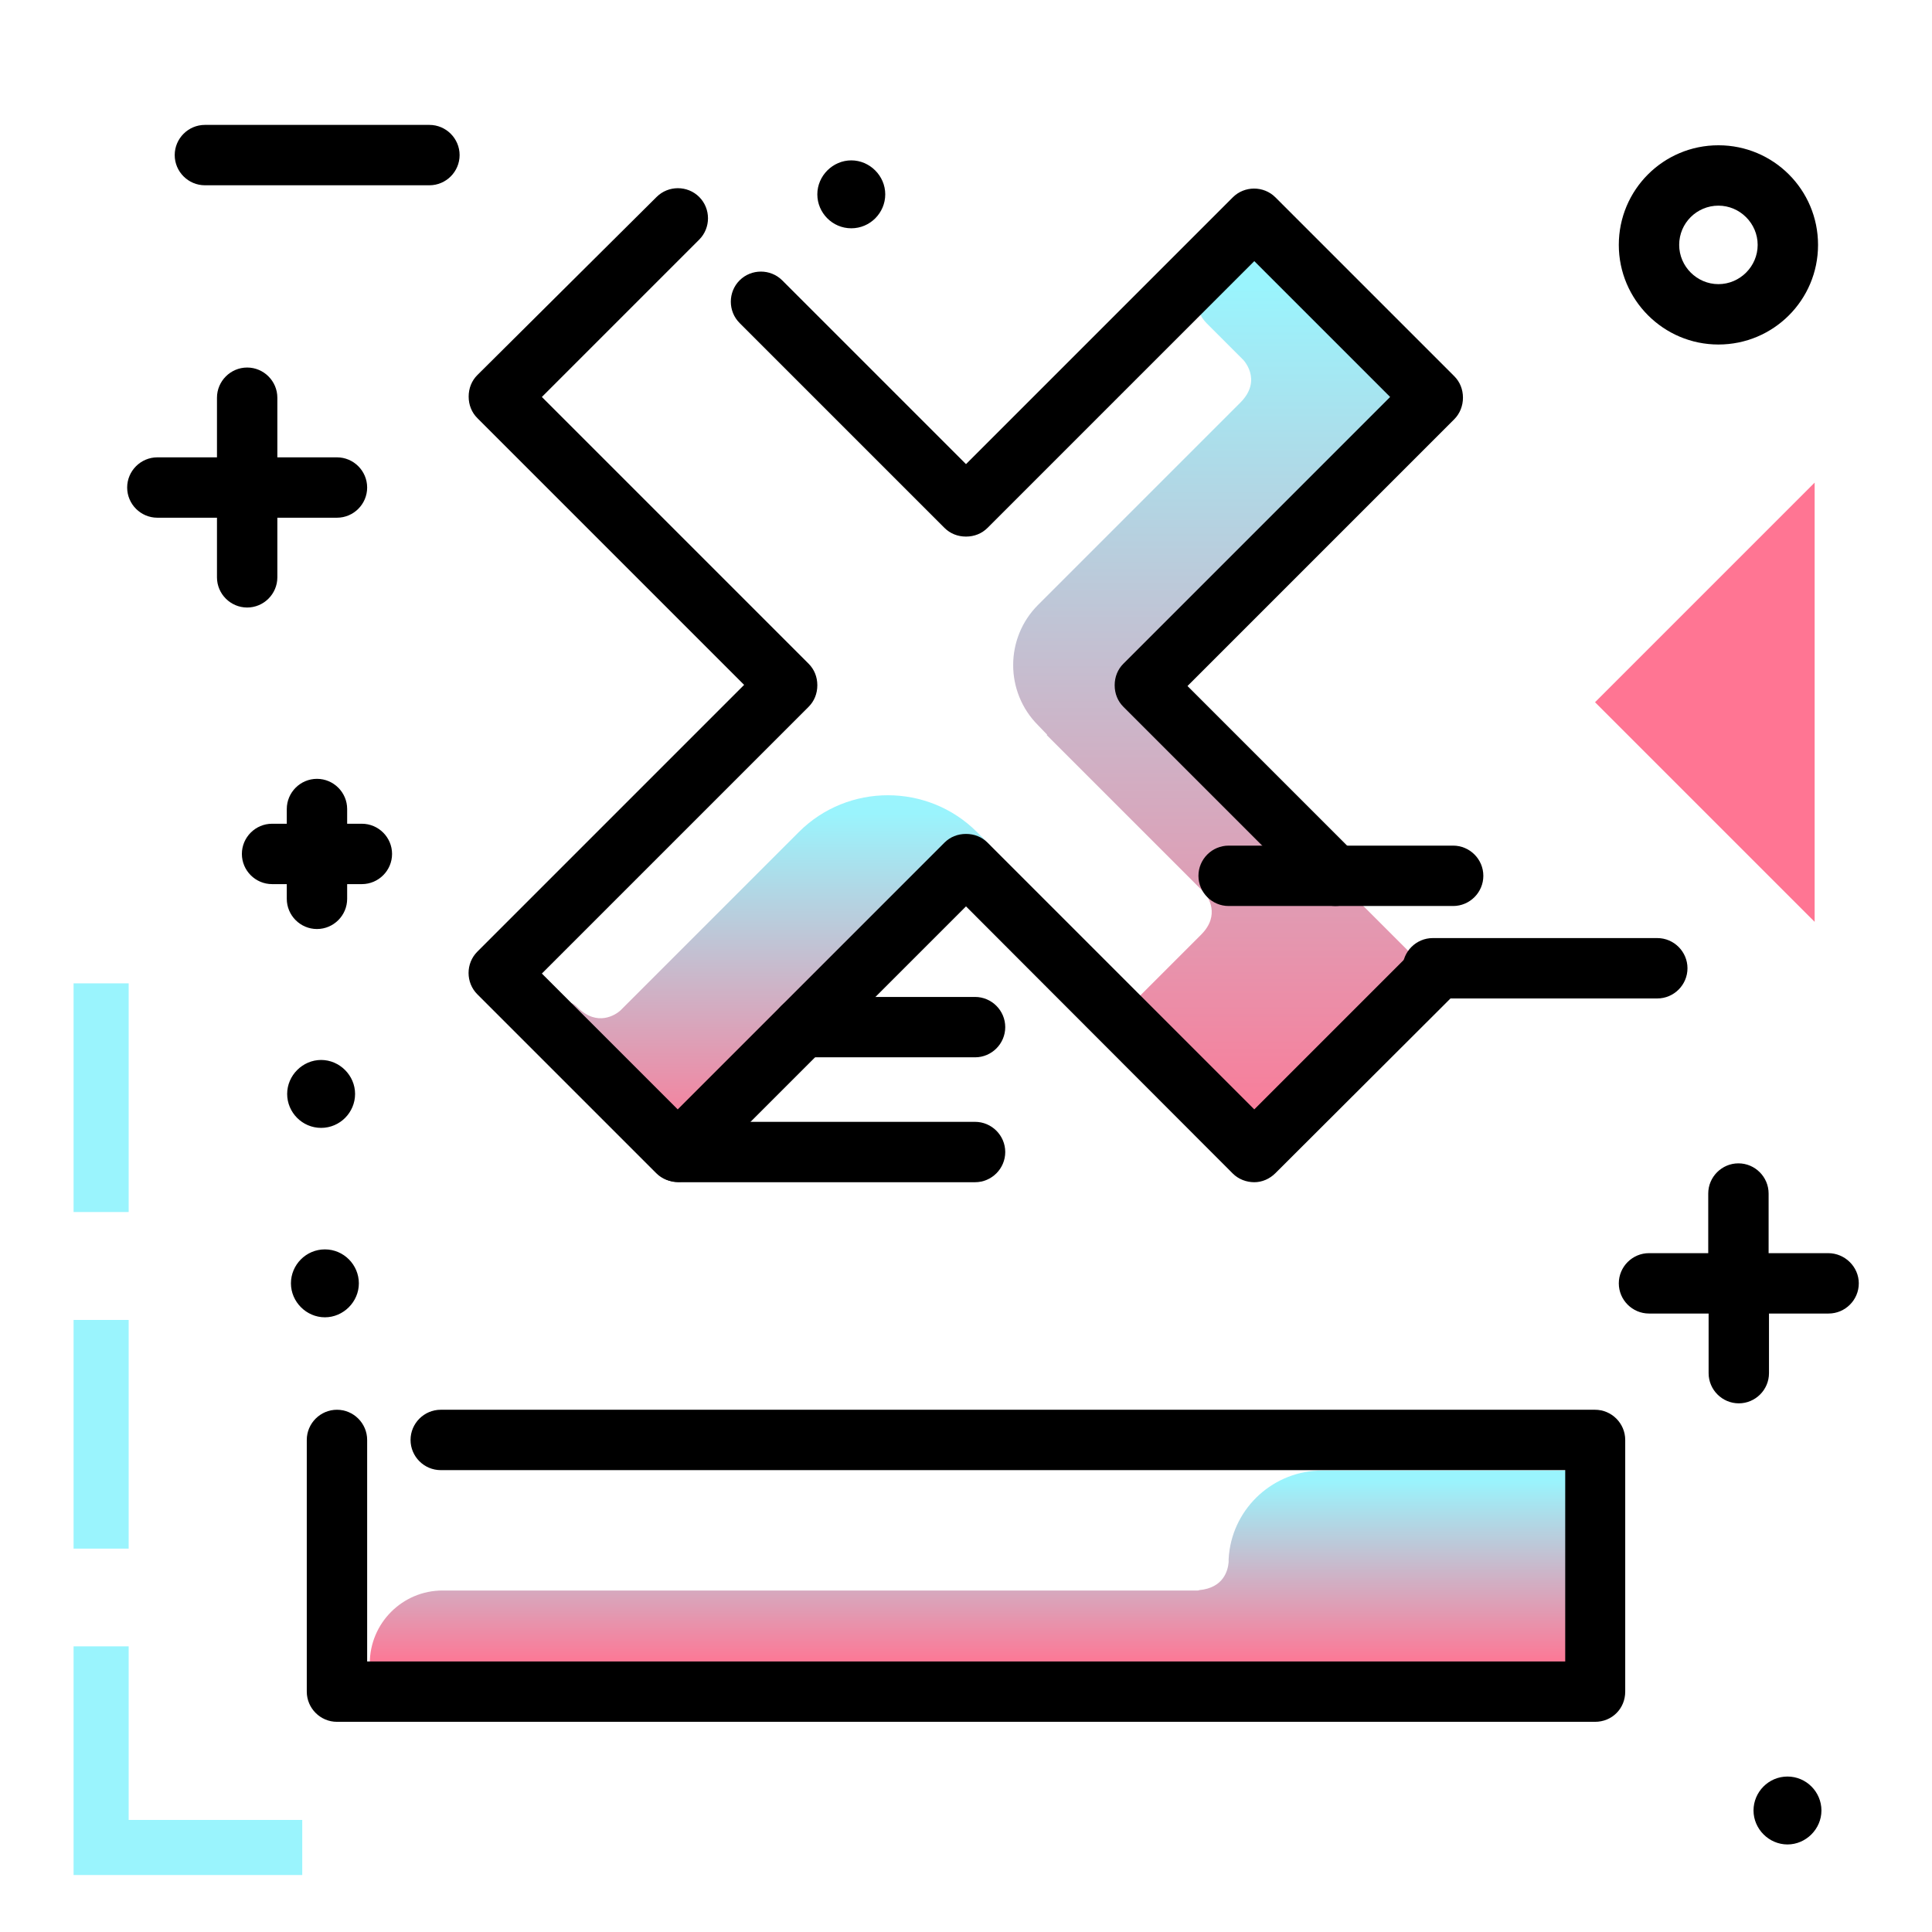 <svg version="1.1" id="Layer_1" xmlns="http://www.w3.org/2000/svg" xmlns:xlink="http://www.w3.org/1999/xlink" x="0px" y="0px" viewBox="0 0 512 512" enable-background="new 0 0 512 512" xml:space="preserve">
<g>
	<linearGradient id="SVGID_1_" gradientUnits="userSpaceOnUse" x1="325.628" y1="310.125" x2="325.628" y2="76.18" class="gradient-element">
		<stop offset="0" class="primary-color-gradient" style="stop-color: #FF7593"></stop>
		<stop offset="1" class="secondary-color-gradient" style="stop-color: #9AF4FD"></stop>
	</linearGradient>
	<path fill="url(#SVGID_1_)" d="M275.1,192.2c-8.8-8.8-8.8-23.1,0-31.9l53.6-53.6c6.1-6.1,0.6-11.6,0.5-11.6l-9.4-9.4
		c-3.6-3.6-3.6-9.5,0-13.2l6.1-6.1c3.6-3.6,9.5-3.6,13.2,0l34.1,34.1c2.1,2.1,3,5,2.6,7.7l2.9,2.9l-73.2,73.2l77.1,77.1l-19.2,19.2
		l-1-1l-28.9,28.9l-38-38l22.9-22.9c5-5.1,1.8-9.9,0.7-11.1l-41.7-41.7l0.1-0.1L275.1,192.2z"></path>
	<linearGradient id="SVGID_2_" gradientUnits="userSpaceOnUse" x1="260.39" y1="441.454" x2="260.39" y2="392.443">
		<stop offset="0" class="primary-color-gradient" style="stop-color: #FF7593"></stop>
		<stop offset="1" class="secondary-color-gradient" style="stop-color: #9AF4FD"></stop>
	</linearGradient>
	<path fill="url(#SVGID_2_)" d="M422.7,389.8v31.8v7.3v12.2H98v-0.3c0-10.6,8.6-19.3,19.3-19.3h200.1c0.1,0,0.3,0,0.4-0.1
		c6.4-0.6,7.6-5.1,7.8-7.4c0-0.2,0-0.4,0-0.6c0-0.1,0-0.1,0-0.2c0-0.3,0.1-1,0.1-1.3c1.3-12.5,11.9-22.2,24.7-22.2H422.7z"></path>
	<linearGradient id="SVGID_3_" gradientUnits="userSpaceOnUse" x1="206.51" y1="305.91" x2="206.51" y2="215.523">
		<stop offset="0" class="primary-color-gradient" style="stop-color: #FF7593"></stop>
		<stop offset="1" class="secondary-color-gradient" style="stop-color: #9AF4FD"></stop>
	</linearGradient>
	<path fill="url(#SVGID_3_)" d="M153.8,280.5c-0.4-0.4-6.8-19.6-0.7-13.5c5.2,5.2,10.1,1.9,11.3,0.8l47.3-47.3c13-13,34.2-13,47.2,0
		l3.7,3.7l-81.2,81.2l-24.6-24.6C155.2,280.7,153.9,280.6,153.8,280.5z"></path>
</g>
<path fill="#9AF4FD" class="secondary-color" d="M34.1,410.4H19.5v-60.6h14.6V410.4z M34.1,260.6H19.5v60.6h14.6V260.6z M34.1,482.3v-46H19.5v46v14.6h14.6
	h46v-14.6H34.1z"></path>
<path fill="#FF7593" class="primary-color" d="M480.9,244.3l-58.2-58.2l58.2-58.2V244.3z"></path>
<path d="M439.2,264.6h-59.5c-4.4,0-8-3.6-8-8s3.6-8,8-8h59.5c4.4,0,8,3.6,8,8S443.6,264.6,439.2,264.6z M393.1,232.1
	c0-4.4-3.6-8-8-8h-59.5c-4.4,0-8,3.6-8,8s3.6,8,8,8h59.5C389.5,240.1,393.1,236.5,393.1,232.1z M429,64.9
	c0-14.6,11.8-26.4,26.4-26.4s26.4,11.8,26.4,26.4s-11.8,26.4-26.4,26.4S429,79.4,429,64.9z M445,64.9c0,5.7,4.7,10.4,10.4,10.4
	s10.4-4.7,10.4-10.4s-4.7-10.4-10.4-10.4S445,59.1,445,64.9z M86.1,331.1c-5,0-9,4.1-9,9s4.1,9,9,9s9-4.1,9-9S91.1,331.1,86.1,331.1
	z M85.1,298.9c5,0,9-4.1,9-9s-4.1-9-9-9s-9,4.1-9,9S80.1,298.9,85.1,298.9z M225.6,60.5c5,0,9-4.1,9-9s-4.1-9-9-9s-9,4.1-9,9
	S220.6,60.5,225.6,60.5z M73.5,153v-15.8h15.8c4.4,0,8-3.6,8-8s-3.6-8-8-8H73.5v-15.8c0-4.4-3.6-8-8-8s-8,3.6-8,8v15.8H41.7
	c-4.4,0-8,3.6-8,8s3.6,8,8,8h15.8V153c0,4.4,3.6,8,8,8S73.5,157.4,73.5,153z M95.9,218.3H92v-3.9c0-4.4-3.6-8-8-8s-8,3.6-8,8v3.9
	h-3.9c-4.4,0-8,3.6-8,8s3.6,8,8,8H76v3.9c0,4.4,3.6,8,8,8s8-3.6,8-8v-3.9h3.9c4.4,0,8-3.6,8-8S100.3,218.3,95.9,218.3z M473.7,470.8
	c-5,0-9,4.1-9,9s4.1,9,9,9s9-4.1,9-9S478.7,470.8,473.7,470.8z M113.8,33.1H54.3c-4.4,0-8,3.6-8,8s3.6,8,8,8h59.5c4.4,0,8-3.6,8-8
	S118.2,33.1,113.8,33.1z M484.5,332.1h-15.8v-15.8c0-4.4-3.6-8-8-8s-8,3.6-8,8v15.8H437c-4.4,0-8,3.6-8,8s3.6,8,8,8h15.8v15.8
	c0,4.4,3.6,8,8,8s8-3.6,8-8v-15.8h15.8c4.4,0,8-3.6,8-8S488.9,332.1,484.5,332.1z M258.4,297.3h-78.6c-4.4,0-8,3.6-8,8s3.6,8,8,8
	h78.6c4.4,0,8-3.6,8-8S262.8,297.3,258.4,297.3z M258.4,264.2h-45.7c-4.4,0-8,3.6-8,8s3.6,8,8,8h45.7c4.4,0,8-3.6,8-8
	S262.8,264.2,258.4,264.2z"></path>
<path d="M422.7,456.3H89.3c-4.4,0-8-3.6-8-8v-66.7c0-4.4,3.6-8,8-8s8,3.6,8,8v58.7h317.5v-50.7H116.8c-4.4,0-8-3.6-8-8s3.6-8,8-8
	h305.9c4.4,0,8,3.6,8,8v66.7C430.7,452.8,427.2,456.3,422.7,456.3z M332.4,313.3c-2.1,0-4.2-0.8-5.7-2.3L256,240.2l-70.7,70.7
	c-1.5,1.5-3.5,2.3-5.7,2.3s-4.2-0.8-5.7-2.3l-47.4-47.4c-3.1-3.1-3.1-8.2,0-11.3l70.7-70.7l-70.7-70.7c-1.5-1.5-2.3-3.5-2.3-5.7
	s0.8-4.2,2.3-5.7L174,52.2c3.1-3.1,8.2-3.1,11.3,0c3.1,3.1,3.1,8.2,0,11.3l-41.7,41.7l70.7,70.7c1.5,1.5,2.3,3.5,2.3,5.7
	s-0.8,4.2-2.3,5.7l-70.7,70.7l36,36l70.7-70.7c1.5-1.5,3.5-2.3,5.7-2.3s4.2,0.8,5.7,2.3l70.7,70.7l41.7-41.7c3.1-3.1,8.2-3.1,11.3,0
	c3.1,3.1,3.1,8.2,0,11.3L338,310.9C336.5,312.4,334.5,313.3,332.4,313.3z M353.9,240.1c-2,0-4.1-0.8-5.7-2.3l-50.5-50.5
	c-1.5-1.5-2.3-3.5-2.3-5.7s0.8-4.2,2.3-5.7l70.7-70.7l-36-36l-70.7,70.7c-1.5,1.5-3.5,2.3-5.7,2.3s-4.2-0.8-5.7-2.3L196,85.6
	c-3.1-3.1-3.1-8.2,0-11.3c3.1-3.1,8.2-3.1,11.3,0l48.7,48.7l70.7-70.7c3.1-3.1,8.2-3.1,11.3,0l47.4,47.4c1.5,1.5,2.3,3.5,2.3,5.7
	c0,2.1-0.8,4.2-2.3,5.7l-70.7,70.7l44.9,44.9c3.1,3.1,3.1,8.2,0,11.3C358,239.3,355.9,240.1,353.9,240.1z"></path>
</svg>
